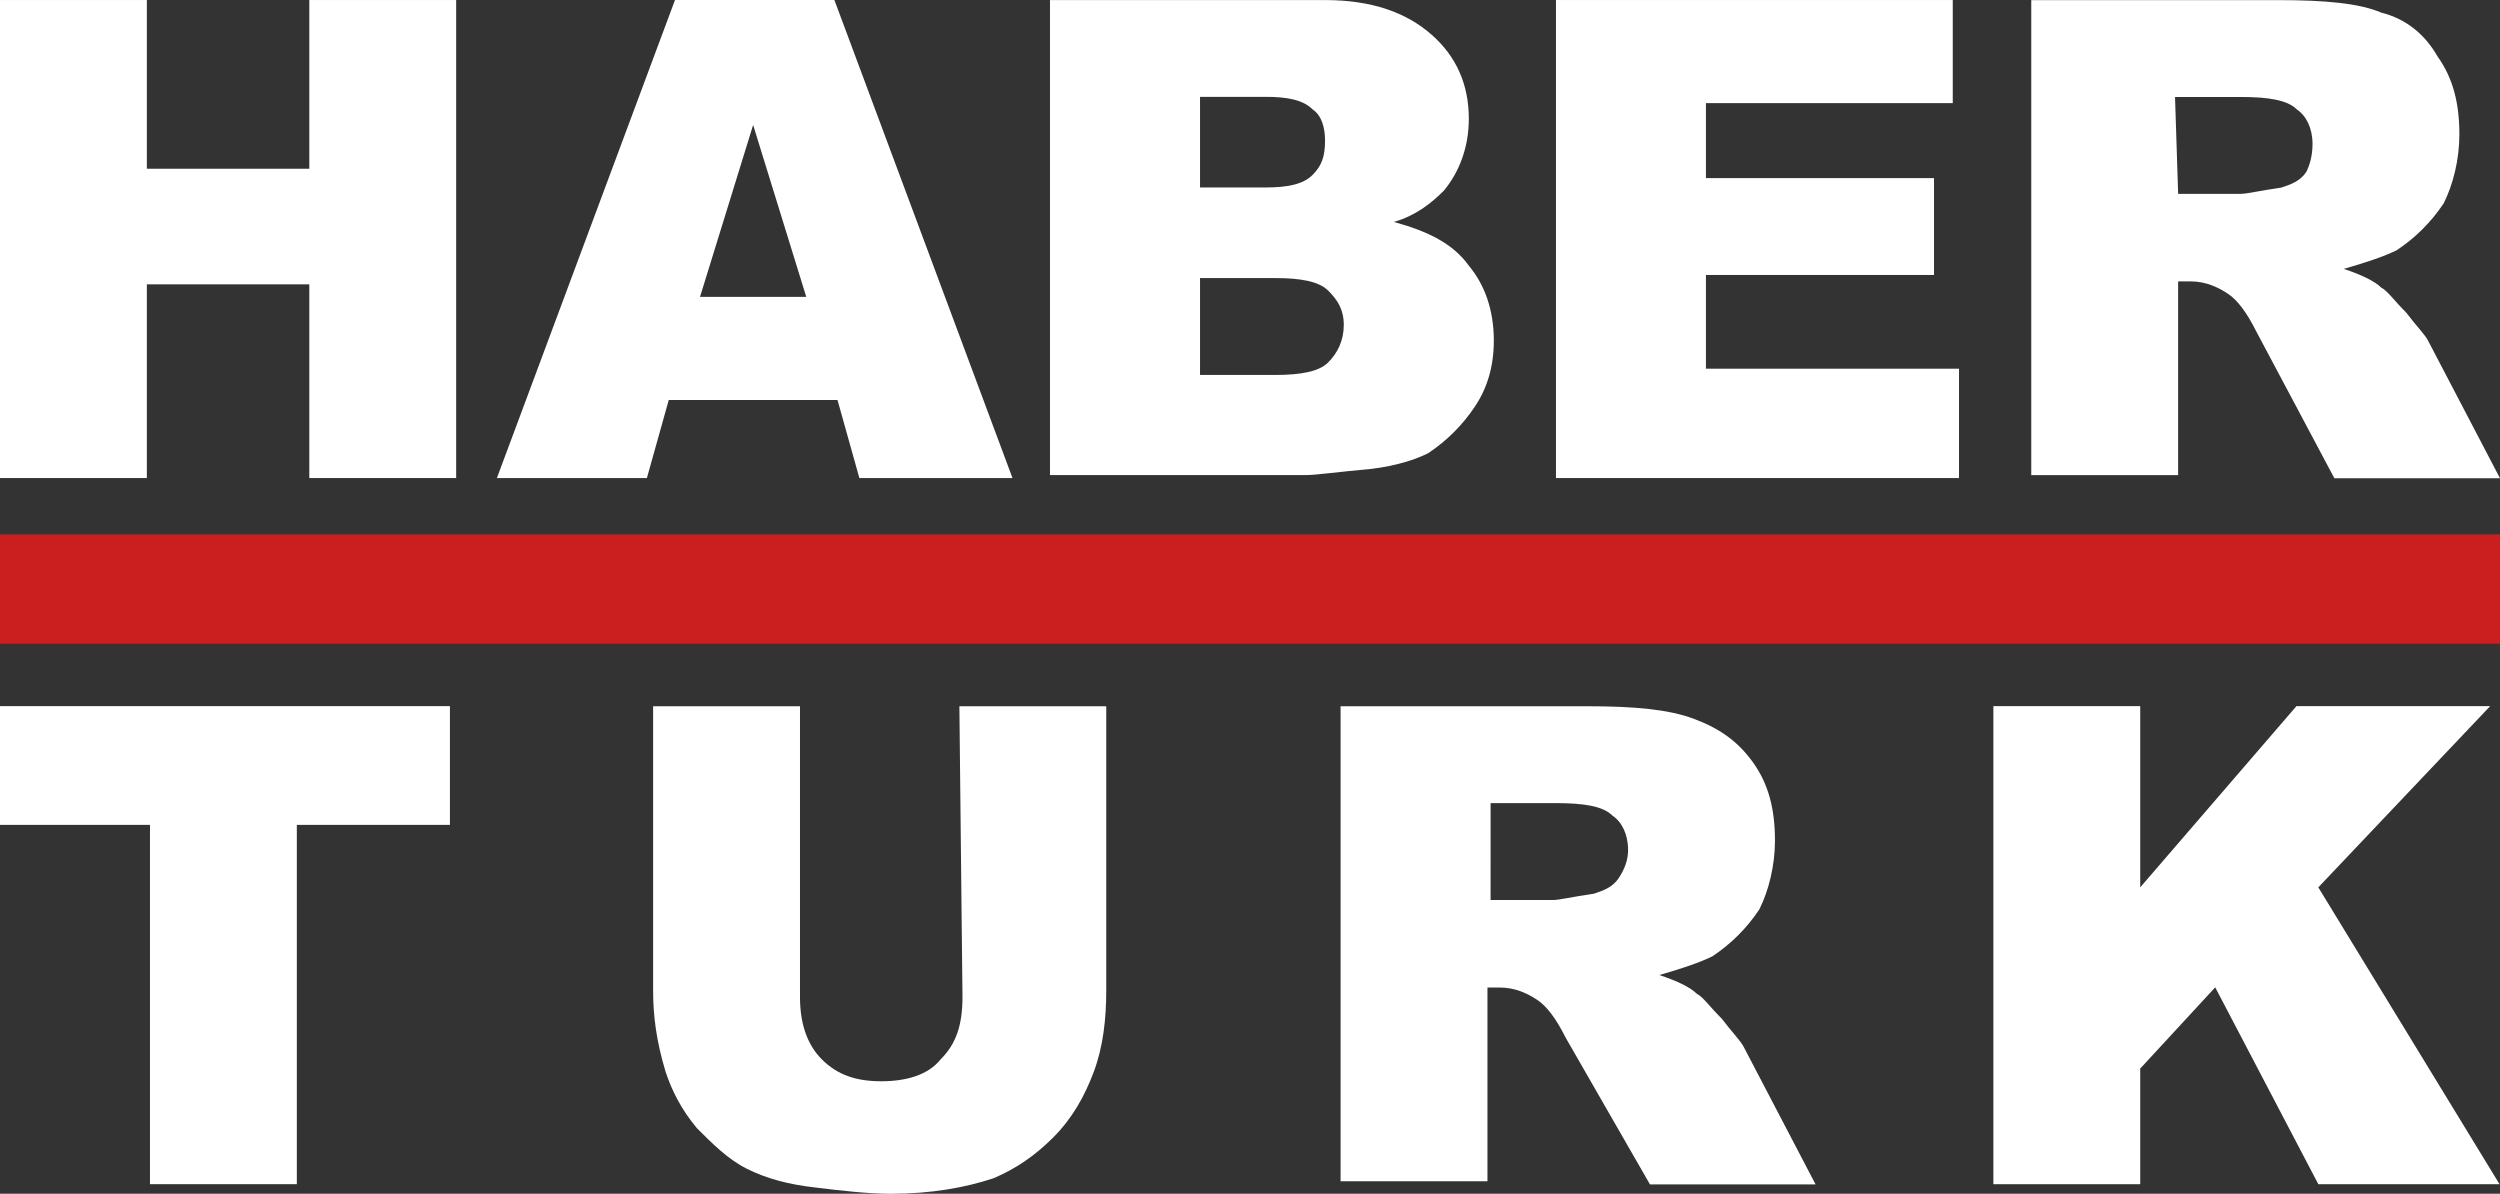 <svg width="600" height="286.5" version="1.1" viewBox="0 0 158.75 75.803" xmlns="http://www.w3.org/2000/svg">
 <rect x="0" y="0" width="158.75" height="75.803" fill="#333333" stroke="none"/>
 <g transform="translate(-26.458 -110.93)">
  <g fill="#fff">
   <polygon class="st0" transform="matrix(1.984 0 0 1.984 22.49 107.36)" points="2 1.8 6.7 1.8 6.7 7.2 11.9 7.2 11.9 1.8 16.6 1.8 16.6 17.1 11.9 17.1 11.9 10.9 6.7 10.9 6.7 17.1 2 17.1"/>
   <path class="st0" d="m77.655 129.78-3.373-10.914-3.373 10.914zm1.984 6.548h-10.715l-1.389 4.961h-9.525l11.311-30.361h10.12l11.311 30.361h-9.723z"/>
   <path class="st0" d="m102.66 134.74h4.763c1.587 0 2.778-0.199 3.373-0.794 0.596-0.596 0.992-1.389 0.992-2.381 0-0.992-0.397-1.587-0.992-2.183-0.596-0.596-1.786-0.794-3.373-0.794h-4.763zm0-11.906h4.167c1.389 0 2.381-0.199 2.977-0.794 0.596-0.596 0.794-1.191 0.794-2.183 0-0.794-0.199-1.587-0.794-1.984-0.596-0.596-1.587-0.794-2.977-0.794h-4.167zm-9.527-11.9h17.467c2.977 0 5.159 0.794 6.747 2.183 1.587 1.389 2.381 3.175 2.381 5.358 0 1.786-0.596 3.373-1.587 4.564-0.794 0.794-1.786 1.587-3.175 1.984 2.183 0.596 3.77 1.389 4.763 2.778 0.992 1.191 1.587 2.778 1.587 4.763 0 1.587-0.397 2.977-1.191 4.167-0.794 1.191-1.786 2.183-2.977 2.977-0.794 0.397-1.984 0.794-3.572 0.992-2.183 0.199-3.572 0.397-4.167 0.397h-16.277v-30.163z"/>
   <polygon class="st0" transform="matrix(1.984 0 0 1.984 22.49 107.36)" points="51.8 1.8 64.5 1.8 64.5 5.1 56.6 5.1 56.6 7.5 63.9 7.5 63.9 10.6 56.6 10.6 56.6 13.6 64.7 13.6 64.7 17.1 51.8 17.1"/>
   <path class="st0" d="m164.77 123.24h3.969c0.397 0 1.191-0.199 2.58-0.397 0.596-0.199 1.191-0.397 1.587-0.992 0.199-0.397 0.397-0.992 0.397-1.786 0-0.992-0.397-1.786-0.992-2.183-0.596-0.596-1.786-0.794-3.572-0.794h-4.167zm-9.327 18.058v-30.361h15.676c2.977 0 5.159 0.199 6.548 0.794 1.587 0.397 2.778 1.389 3.572 2.778 0.992 1.389 1.389 2.977 1.389 4.961 0 1.587-0.397 3.175-0.992 4.366-0.794 1.191-1.786 2.183-2.977 2.977-0.794 0.397-1.984 0.794-3.373 1.191 1.191 0.397 1.984 0.794 2.381 1.191 0.397 0.199 0.794 0.794 1.587 1.587 0.596 0.794 1.191 1.389 1.389 1.786l4.564 8.731h-10.517l-4.961-9.327c-0.596-1.191-1.191-1.984-1.786-2.381-0.596-0.397-1.389-0.794-2.381-0.794h-0.794v12.303h-9.327z"/>
   <polygon class="st0" transform="matrix(1.984 0 0 1.984 22.49 107.36)" points="11.5 39.7 6.8 39.7 6.8 28.2 2 28.2 2 24.4 16.4 24.4 16.4 28.2 11.5 28.2"/>
   <path class="st0" d="m87.379 155.78h9.326v18.058c0 1.786-0.199 3.572-0.794 5.159-0.596 1.587-1.389 2.977-2.58 4.167s-2.381 1.984-3.77 2.58c-1.786 0.596-3.969 0.992-6.548 0.992-1.389 0-3.175-0.199-4.763-0.397-1.786-0.198-3.175-0.596-4.366-1.191-1.191-0.596-2.183-1.587-3.175-2.58-0.992-1.191-1.587-2.381-1.984-3.572-0.596-1.984-0.794-3.572-0.794-5.159v-18.058h9.326v18.454c0 1.587 0.397 2.977 1.389 3.969 0.992 0.992 2.183 1.389 3.77 1.389s2.977-0.397 3.77-1.389c0.992-0.992 1.389-2.183 1.389-3.969z"/>
   <path class="st0" d="m121.11 168.08h3.969c0.397 0 1.191-0.199 2.58-0.397 0.596-0.198 1.191-0.397 1.587-0.992 0.397-0.596 0.596-1.191 0.596-1.786 0-0.992-0.397-1.786-0.992-2.183-0.596-0.596-1.786-0.794-3.572-0.794h-4.167zm-9.525 18.058v-30.361h15.677c2.977 0 5.159 0.199 6.747 0.794 1.587 0.596 2.778 1.389 3.77 2.778 0.992 1.389 1.389 2.977 1.389 4.961 0 1.587-0.397 3.175-0.992 4.366-0.794 1.191-1.786 2.183-2.977 2.977-0.794 0.397-1.984 0.794-3.373 1.191 1.191 0.397 1.984 0.794 2.381 1.191 0.397 0.199 0.794 0.794 1.587 1.587 0.596 0.794 1.191 1.389 1.389 1.786l4.564 8.731h-10.517l-5.358-9.326c-0.596-1.191-1.191-1.984-1.786-2.381-0.596-0.397-1.389-0.794-2.381-0.794h-0.794v12.303h-9.327z"/>
   <polygon class="st0" transform="matrix(1.984 0 0 1.984 22.49 107.36)" points="65.8 24.4 70.5 24.4 70.5 30.2 75.5 24.4 81.7 24.4 76.2 30.2 82 39.7 76.2 39.7 72.9 33.4 70.5 36 70.5 39.7 65.8 39.7"/>
  </g>
  <rect x="26.458" y="144.86" width="158.75" height="6.945" fill="#cb1e1e"/>
 </g>
</svg>
